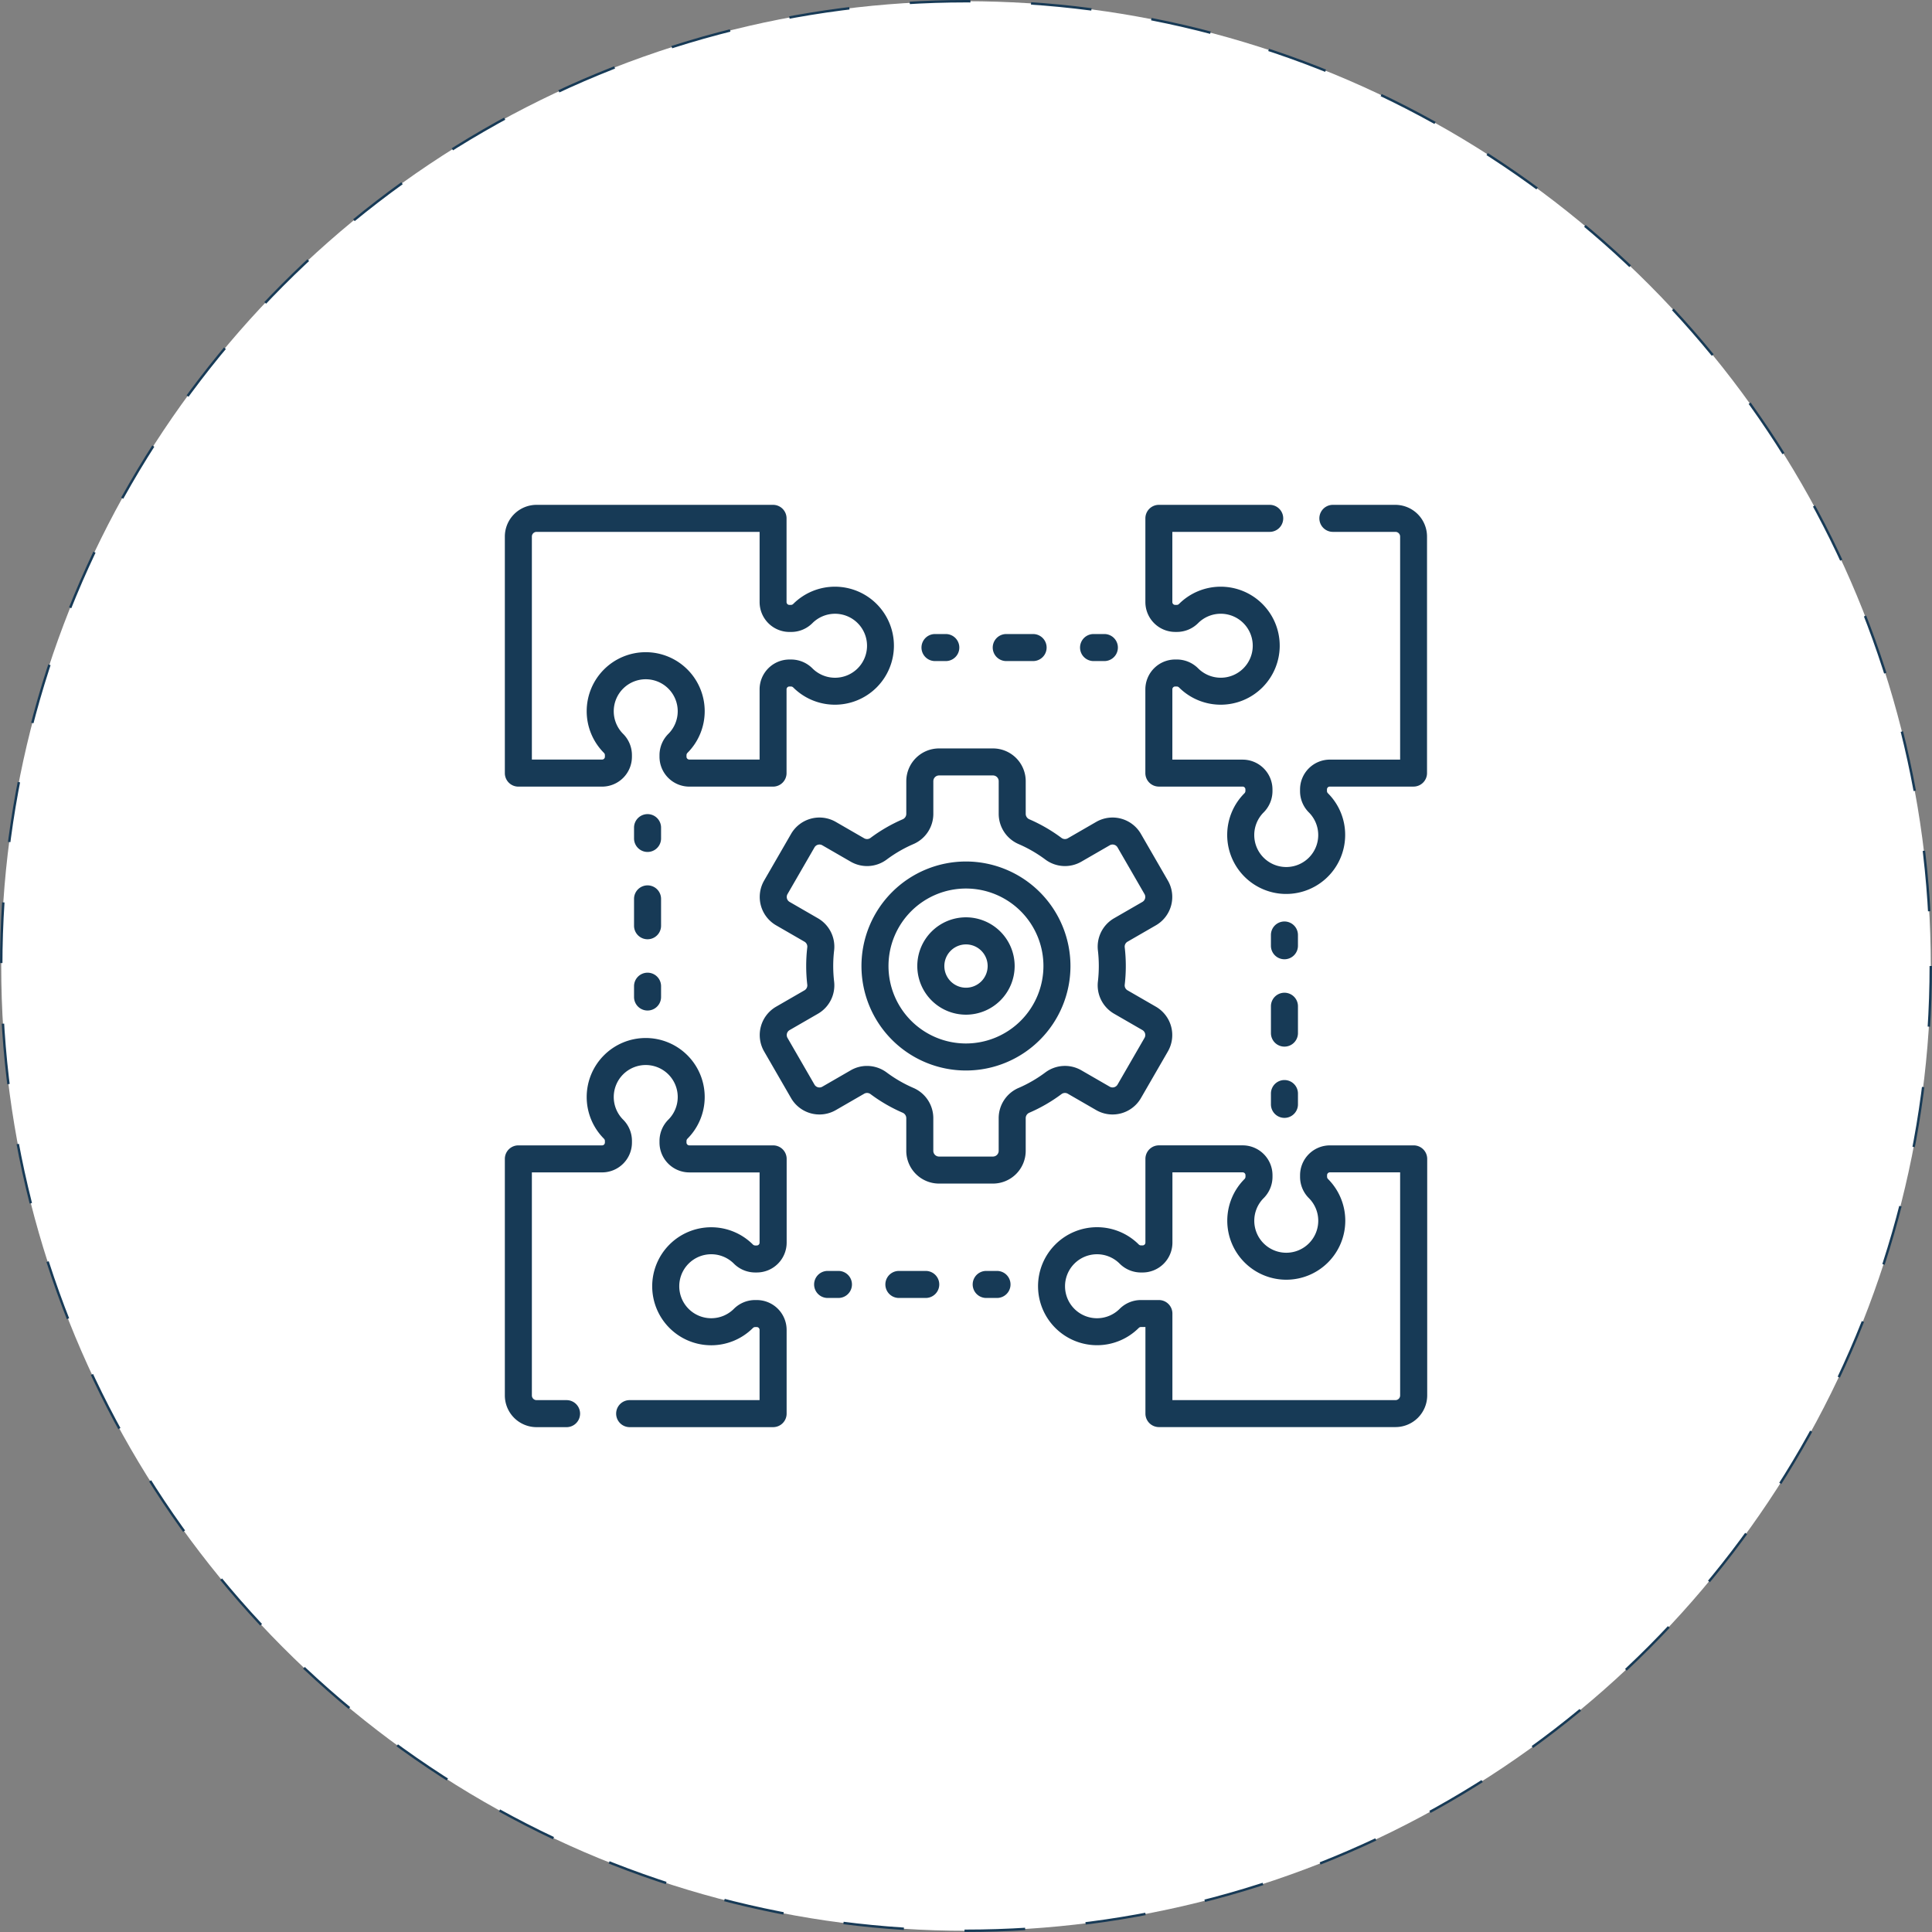 <svg xmlns="http://www.w3.org/2000/svg" width="159.2" height="159.2" viewBox="0 0 159.2 159.2"><rect x="0" y="0" width="159.2" height="159.2" fill="#808080" stroke="none"/><defs><style>.a{fill:#fff;stroke:#173a56;stroke-miterlimit:10;stroke-width:0.2px;stroke-dasharray:5;}.b{fill:#173a56;}</style></defs><g transform="translate(-0.4 -0.4)"><circle class="a" cx="79.5" cy="79.5" r="79.5" transform="translate(0.5 0.5)"/><g transform="translate(42 42)"><g transform="translate(0 0)"><g transform="translate(0 0)"><path class="b" d="M376.183,0h-5.156a1.113,1.113,0,1,0,0,2.227h5.156a.387.387,0,0,1,.386.386v18.38h-5.788a2.462,2.462,0,0,0-2.459,2.459V23.6a2.473,2.473,0,0,0,.733,1.751,2.636,2.636,0,1,1-3.741,0,2.484,2.484,0,0,0,.736-1.754v-.143a2.462,2.462,0,0,0-2.459-2.459H357.8V15.2a.233.233,0,0,1,.232-.232h.143a.279.279,0,0,1,.186.091,4.862,4.862,0,1,0-.005-6.9.271.271,0,0,1-.181.086h-.144a.233.233,0,0,1-.232-.232V2.227h8.023a1.113,1.113,0,0,0,0-2.227H356.69a1.113,1.113,0,0,0-1.113,1.113v6.9a2.462,2.462,0,0,0,2.459,2.459h.144a2.473,2.473,0,0,0,1.751-.733,2.636,2.636,0,1,1,0,3.741,2.484,2.484,0,0,0-1.754-.736h-.143a2.462,2.462,0,0,0-2.459,2.459v6.9a1.113,1.113,0,0,0,1.113,1.113h6.9a.233.233,0,0,1,.232.232v.143a.28.28,0,0,1-.091.187,4.862,4.862,0,0,0,2.9,8.254,4.863,4.863,0,0,0,5.411-4.832,4.831,4.831,0,0,0-1.414-3.427.271.271,0,0,1-.086-.181v-.144a.233.233,0,0,1,.232-.232h6.9a1.113,1.113,0,0,0,1.113-1.113V2.613A2.616,2.616,0,0,0,376.183,0Z" transform="translate(-302.796 0)"/><path class="b" d="M326.934,355.577h-6.9a2.462,2.462,0,0,0-2.459,2.459v.144a2.473,2.473,0,0,0,.733,1.751,2.636,2.636,0,1,1-3.741,0,2.484,2.484,0,0,0,.736-1.754v-.143a2.462,2.462,0,0,0-2.459-2.459h-6.9a1.113,1.113,0,0,0-1.113,1.113v6.9a.233.233,0,0,1-.232.232h-.143a.28.28,0,0,1-.187-.091,4.862,4.862,0,1,0,.005,6.9.271.271,0,0,1,.181-.086h.377v7.134a1.113,1.113,0,0,0,1.113,1.113h19.493a2.616,2.616,0,0,0,2.613-2.613V356.69A1.114,1.114,0,0,0,326.934,355.577Zm-1.113,20.606a.387.387,0,0,1-.386.386h-18.38v-7.134a1.113,1.113,0,0,0-1.113-1.113h-1.49a2.473,2.473,0,0,0-1.751.733,2.636,2.636,0,1,1,0-3.74,2.484,2.484,0,0,0,1.754.736h.143a2.462,2.462,0,0,0,2.459-2.459V357.8h5.788a.233.233,0,0,1,.232.232v.143a.279.279,0,0,1-.091.186,4.862,4.862,0,1,0,6.9-.005.271.271,0,0,1-.086-.181v-.144a.233.233,0,0,1,.232-.232h5.788Z" transform="translate(-252.047 -302.796)"/><path class="b" d="M22.106,304.828H15.2a.233.233,0,0,1-.232-.232v-.143a.28.28,0,0,1,.091-.187,4.862,4.862,0,1,0-6.9.005.271.271,0,0,1,.086.181v.144a.233.233,0,0,1-.232.232h-6.9A1.113,1.113,0,0,0,0,305.941v19.493a2.616,2.616,0,0,0,2.613,2.613H5.086a1.113,1.113,0,0,0,0-2.227H2.613a.387.387,0,0,1-.386-.386v-18.38H8.015a2.462,2.462,0,0,0,2.459-2.459v-.144A2.473,2.473,0,0,0,9.74,302.7a2.636,2.636,0,1,1,3.74,0,2.484,2.484,0,0,0-.736,1.754v.143a2.462,2.462,0,0,0,2.459,2.459h5.788v5.787a.233.233,0,0,1-.233.233h-.143a.28.28,0,0,1-.187-.091,4.862,4.862,0,1,0,.005,6.9.271.271,0,0,1,.181-.086h.143a.233.233,0,0,1,.233.233v5.787H10.285a1.113,1.113,0,0,0,0,2.227H22.106a1.113,1.113,0,0,0,1.113-1.113v-6.9a2.462,2.462,0,0,0-2.46-2.46h-.143a2.473,2.473,0,0,0-1.751.733,2.636,2.636,0,1,1,0-3.741,2.484,2.484,0,0,0,1.754.736h.143a2.462,2.462,0,0,0,2.46-2.46v-6.9A1.113,1.113,0,0,0,22.106,304.828Z" transform="translate(0 -252.047)"/><path class="b" d="M1.113,23.219h6.9a2.462,2.462,0,0,0,2.459-2.459v-.144a2.473,2.473,0,0,0-.733-1.751,2.636,2.636,0,1,1,3.741,0,2.484,2.484,0,0,0-.736,1.754v.143A2.462,2.462,0,0,0,15.2,23.219h6.9a1.113,1.113,0,0,0,1.113-1.113V15.2a.233.233,0,0,1,.232-.232h.143a.28.28,0,0,1,.187.091,4.862,4.862,0,1,0-.005-6.9.271.271,0,0,1-.181.086h-.144a.233.233,0,0,1-.232-.232v-6.9A1.113,1.113,0,0,0,22.106,0H2.613A2.616,2.616,0,0,0,0,2.613V22.106a1.113,1.113,0,0,0,1.113,1.113ZM2.227,2.613a.387.387,0,0,1,.386-.386h18.38V8.015a2.462,2.462,0,0,0,2.459,2.459H23.6a2.473,2.473,0,0,0,1.751-.733,2.636,2.636,0,1,1,0,3.74,2.484,2.484,0,0,0-1.754-.736h-.143A2.462,2.462,0,0,0,20.992,15.2v5.788H15.2a.233.233,0,0,1-.232-.232v-.143a.28.28,0,0,1,.091-.186,4.862,4.862,0,1,0-6.9.005.271.271,0,0,1,.086.181v.144a.233.233,0,0,1-.232.232H2.227Z" transform="translate(0 0)"/><path class="b" d="M232.4,73.949h.891a1.113,1.113,0,1,0,0-2.227H232.4a1.113,1.113,0,0,0,0,2.227Z" transform="translate(-196.955 -61.076)"/><path class="b" d="M271.956,73.949h2.214a1.113,1.113,0,0,0,0-2.227h-2.214a1.113,1.113,0,0,0,0,2.227Z" transform="translate(-230.64 -61.076)"/><path class="b" d="M320.426,73.949h.891a1.113,1.113,0,0,0,0-2.227h-.891a1.113,1.113,0,0,0,0,2.227Z" transform="translate(-271.915 -61.076)"/><path class="b" d="M426.391,234.4a1.113,1.113,0,0,0,1.113-1.113V232.4a1.113,1.113,0,1,0-2.227,0v.891A1.113,1.113,0,0,0,426.391,234.4Z" transform="translate(-362.151 -196.955)"/><path class="b" d="M425.278,274.17a1.113,1.113,0,0,0,2.227,0v-2.214a1.113,1.113,0,0,0-2.227,0Z" transform="translate(-362.151 -230.64)"/><path class="b" d="M425.278,321.317a1.113,1.113,0,0,0,2.227,0v-.891a1.113,1.113,0,0,0-2.227,0Z" transform="translate(-362.151 -271.915)"/><path class="b" d="M261.717,425.278h-.891a1.113,1.113,0,0,0,0,2.227h.891a1.113,1.113,0,0,0,0-2.227Z" transform="translate(-221.162 -362.151)"/><path class="b" d="M214.57,425.278h-2.214a1.113,1.113,0,1,0,0,2.227h2.214a1.113,1.113,0,1,0,0-2.227Z" transform="translate(-179.887 -362.151)"/><path class="b" d="M173.691,425.278H172.8a1.113,1.113,0,1,0,0,2.227h.891a1.113,1.113,0,0,0,0-2.227Z" transform="translate(-146.202 -362.151)"/><path class="b" d="M72.835,259.713a1.113,1.113,0,0,0-1.113,1.113v.891a1.113,1.113,0,0,0,2.227,0v-.891A1.113,1.113,0,0,0,72.835,259.713Z" transform="translate(-61.076 -221.162)"/><path class="b" d="M73.949,212.356a1.113,1.113,0,1,0-2.227,0v2.214a1.113,1.113,0,0,0,2.227,0Z" transform="translate(-61.076 -179.887)"/><path class="b" d="M73.949,172.8a1.113,1.113,0,0,0-2.227,0v.891a1.113,1.113,0,0,0,2.227,0Z" transform="translate(-61.076 -146.202)"/><path class="b" d="M166.865,163.674l2.347,1.355a2.7,2.7,0,0,0,3.687-.988l2.221-3.846a2.7,2.7,0,0,0-.988-3.687l-2.346-1.354a.471.471,0,0,1-.221-.468,13.329,13.329,0,0,0,0-3.061.471.471,0,0,1,.221-.468l2.346-1.354a2.7,2.7,0,0,0,.988-3.687l-2.221-3.846a2.7,2.7,0,0,0-3.687-.988l-2.347,1.355a.474.474,0,0,1-.519-.043,13.172,13.172,0,0,0-2.635-1.525.49.49,0,0,1-.305-.442v-2.7a2.7,2.7,0,0,0-2.7-2.7h-4.441a2.7,2.7,0,0,0-2.7,2.7v2.7a.49.49,0,0,1-.305.442,13.165,13.165,0,0,0-2.636,1.525.474.474,0,0,1-.519.043l-2.347-1.355a2.7,2.7,0,0,0-3.687.988l-2.221,3.846a2.7,2.7,0,0,0,.988,3.687l2.346,1.354a.471.471,0,0,1,.221.468,13.327,13.327,0,0,0,0,3.061.471.471,0,0,1-.221.468l-2.346,1.354a2.7,2.7,0,0,0-.988,3.687l2.221,3.846a2.7,2.7,0,0,0,3.687.988l2.347-1.355a.474.474,0,0,1,.519.043,13.172,13.172,0,0,0,2.635,1.525.49.49,0,0,1,.305.442v2.7a2.7,2.7,0,0,0,2.7,2.7h4.441a2.7,2.7,0,0,0,2.7-2.7v-2.7a.49.49,0,0,1,.305-.442,13.166,13.166,0,0,0,2.636-1.525.474.474,0,0,1,.519-.043Zm-4.039-.476a2.714,2.714,0,0,0-1.648,2.486v2.7a.473.473,0,0,1-.473.473h-4.441a.473.473,0,0,1-.473-.473v-2.7a2.715,2.715,0,0,0-1.648-2.486,10.94,10.94,0,0,1-2.189-1.266,2.723,2.723,0,0,0-1.628-.543,2.665,2.665,0,0,0-1.334.357l-2.347,1.355a.473.473,0,0,1-.646-.173l-2.221-3.846a.473.473,0,0,1,.173-.646l2.346-1.354a2.7,2.7,0,0,0,1.32-2.652,11.1,11.1,0,0,1,0-2.548,2.7,2.7,0,0,0-1.32-2.652l-2.346-1.355a.473.473,0,0,1-.173-.646L146,143.382a.473.473,0,0,1,.646-.173l2.347,1.355a2.7,2.7,0,0,0,2.963-.186,10.94,10.94,0,0,1,2.189-1.266,2.714,2.714,0,0,0,1.648-2.486v-2.7a.473.473,0,0,1,.473-.473h4.441a.473.473,0,0,1,.473.473v2.7a2.715,2.715,0,0,0,1.648,2.486,10.94,10.94,0,0,1,2.189,1.266,2.7,2.7,0,0,0,2.963.186l2.347-1.355a.473.473,0,0,1,.646.173l2.221,3.846a.473.473,0,0,1-.173.646l-2.346,1.354a2.7,2.7,0,0,0-1.32,2.652,11.1,11.1,0,0,1,0,2.548,2.7,2.7,0,0,0,1.32,2.652l2.346,1.354a.473.473,0,0,1,.173.646l-2.221,3.846a.473.473,0,0,1-.646.173l-2.347-1.355a2.7,2.7,0,0,0-2.963.186A10.952,10.952,0,0,1,162.826,163.2Z" transform="translate(-120.485 -115.155)"/><path class="b" d="M232.991,228.98A4.011,4.011,0,1,0,237,232.991a4.015,4.015,0,0,0-4.011-4.011Zm0,5.8a1.784,1.784,0,1,1,1.784-1.784,1.786,1.786,0,0,1-1.784,1.784Z" transform="translate(-194.991 -194.991)"/><path class="b" d="M206.6,197.992a8.611,8.611,0,1,0,8.611,8.611A8.62,8.62,0,0,0,206.6,197.992Zm0,14.995a6.384,6.384,0,1,1,6.384-6.384A6.391,6.391,0,0,1,206.6,212.987Z" transform="translate(-168.603 -168.603)"/></g></g></g></g></svg>